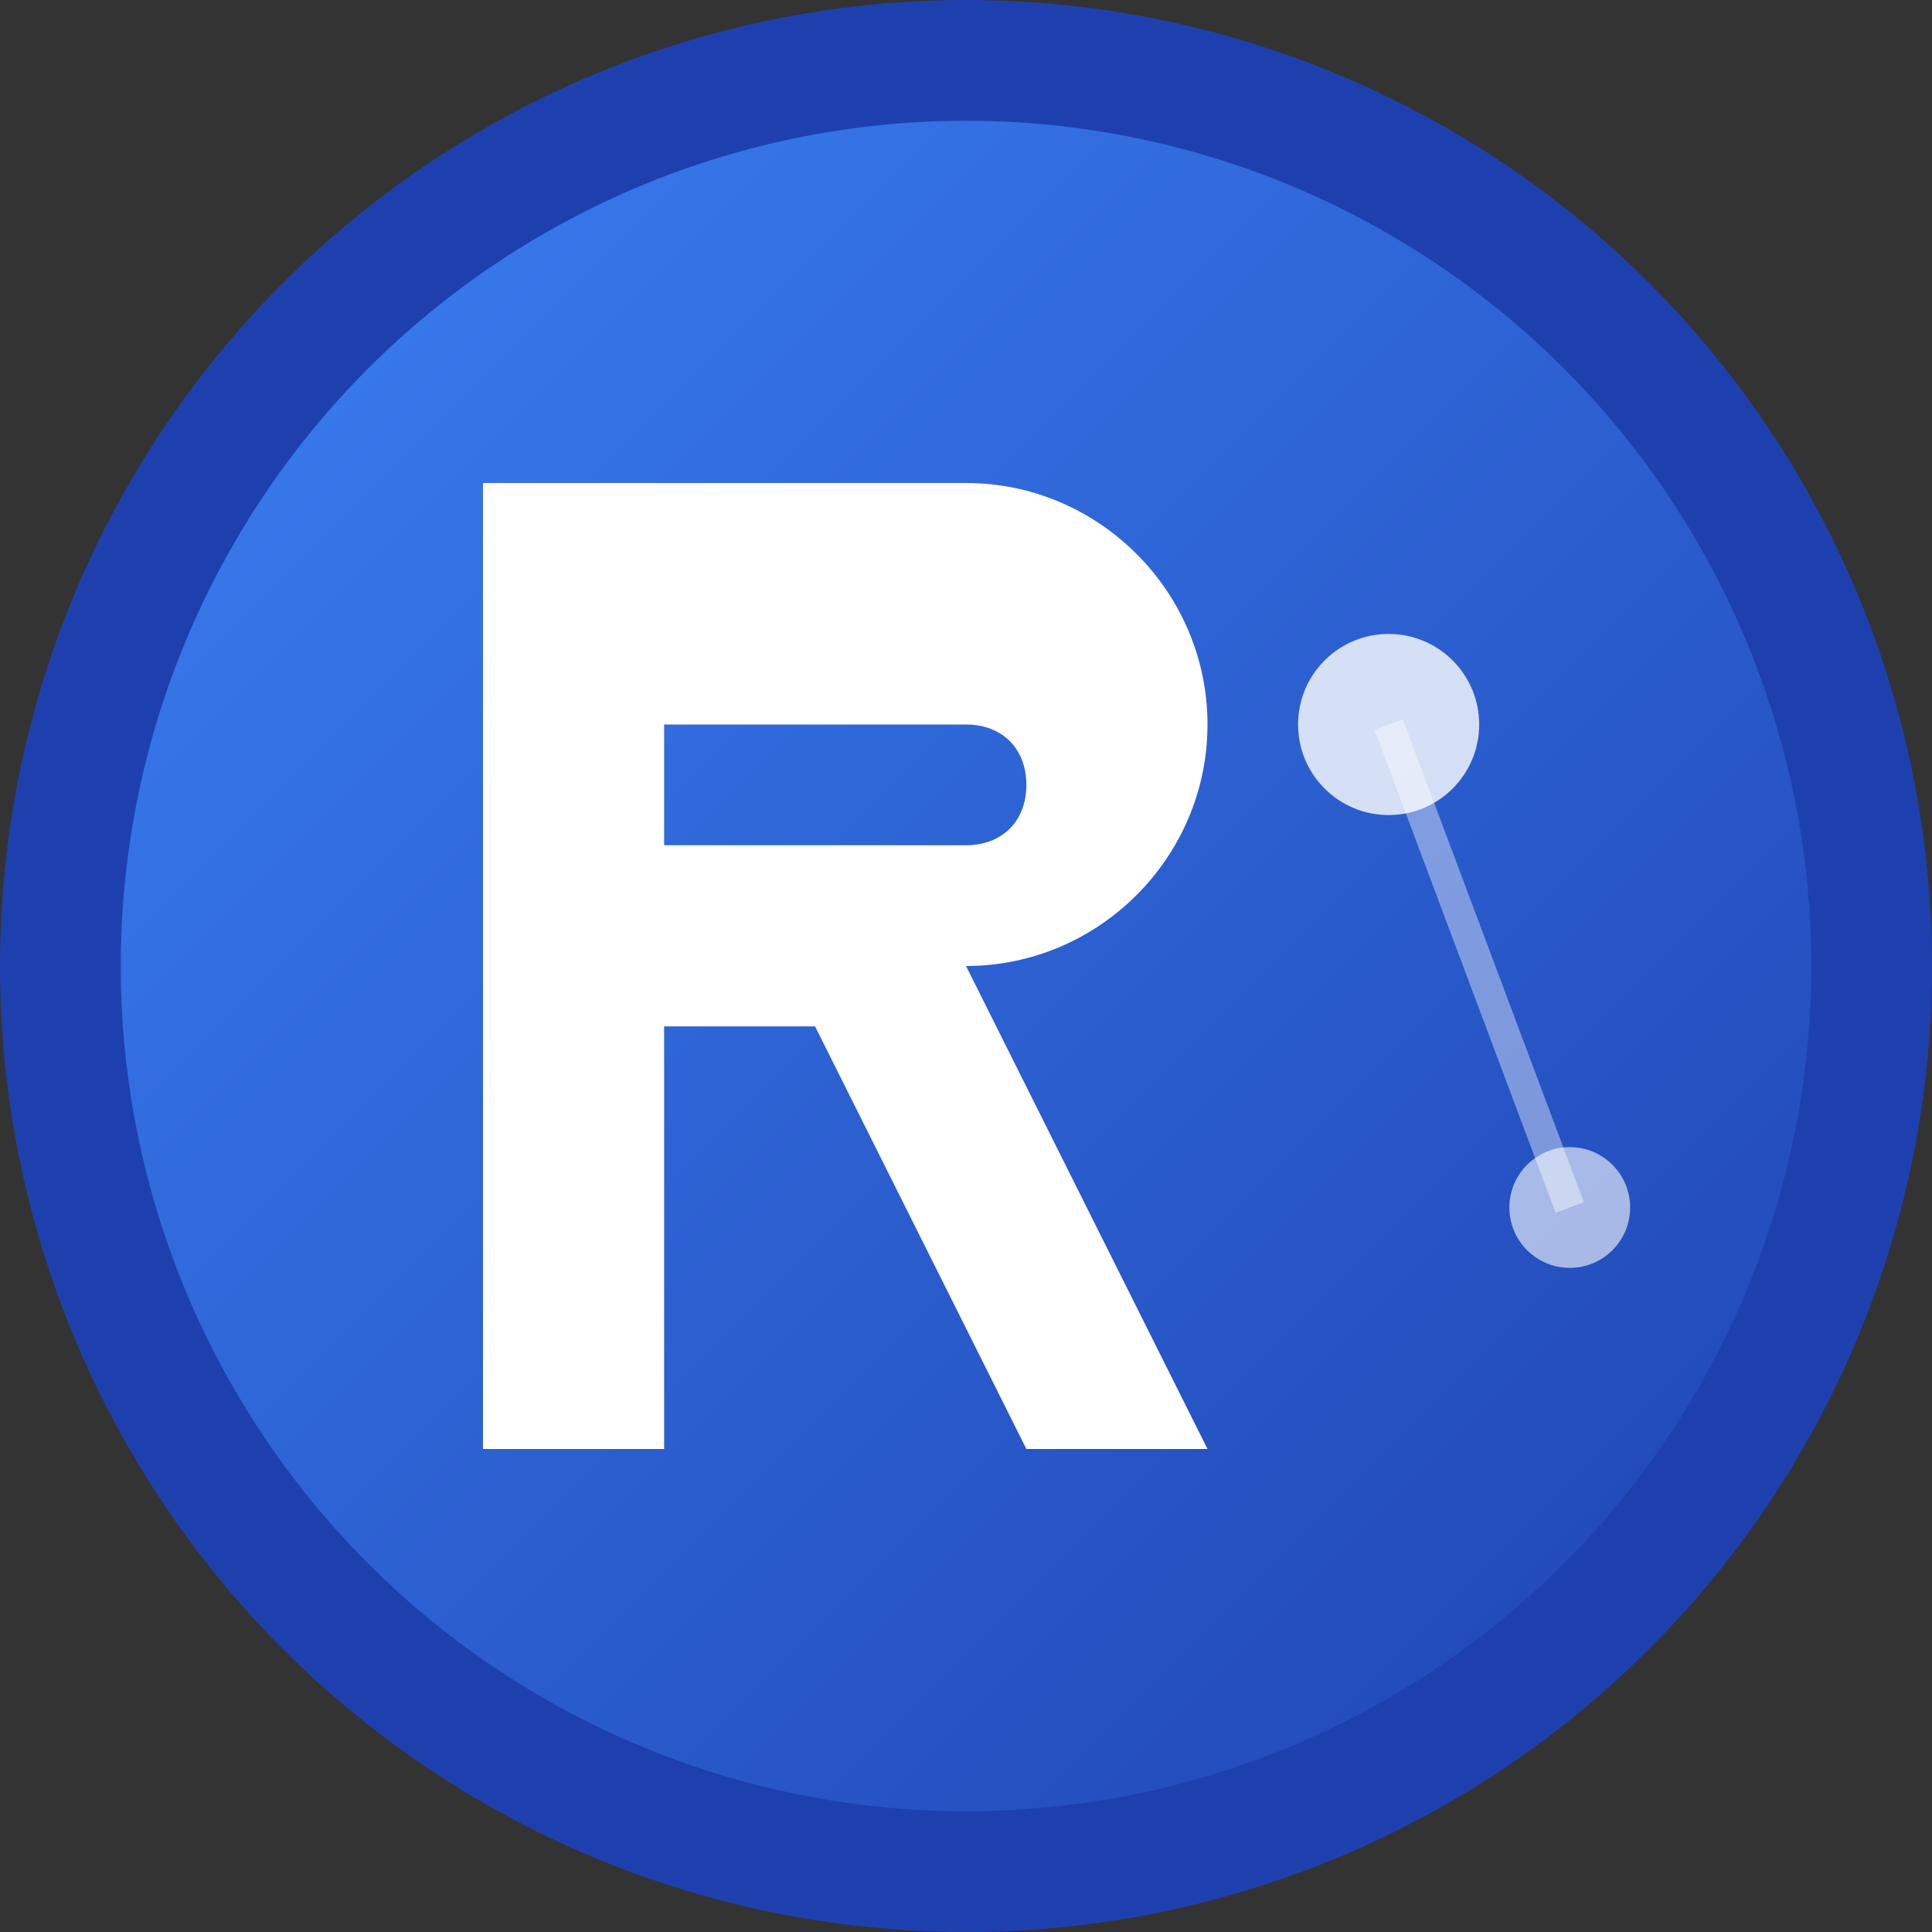 <svg xmlns="http://www.w3.org/2000/svg" viewBox="0 0 32 32">
  <rect x="0" y="0" width="32" height="32" fill="#333333" stroke="none"/>
  <defs>
    <linearGradient id="gradient" x1="0%" y1="0%" x2="100%" y2="100%">
      <stop offset="0%" style="stop-color:#3B82F6;stop-opacity:1" />
      <stop offset="100%" style="stop-color:#1E40AF;stop-opacity:1" />
    </linearGradient>
  </defs>
  
  <!-- Background circle -->
  <circle cx="16" cy="16" r="15" fill="url(#gradient)" stroke="#1E40AF" stroke-width="2"/>
  
  <!-- Letter R -->
  <path d="M8 24V8h8c2.2 0 4 1.8 4 4s-1.8 4-4 4l4 8h-3l-3.5-7H11v7H8zm3-10h5c0.6 0 1-0.4 1-1s-0.4-1-1-1h-5v2z" fill="white"/>
  
  <!-- Circuit elements -->
  <circle cx="23" cy="12" r="1.5" fill="white" opacity="0.8"/>
  <circle cx="26" cy="20" r="1" fill="white" opacity="0.6"/>
  <line x1="23" y1="12" x2="26" y2="20" stroke="white" stroke-width="0.5" opacity="0.4"/>
</svg>
